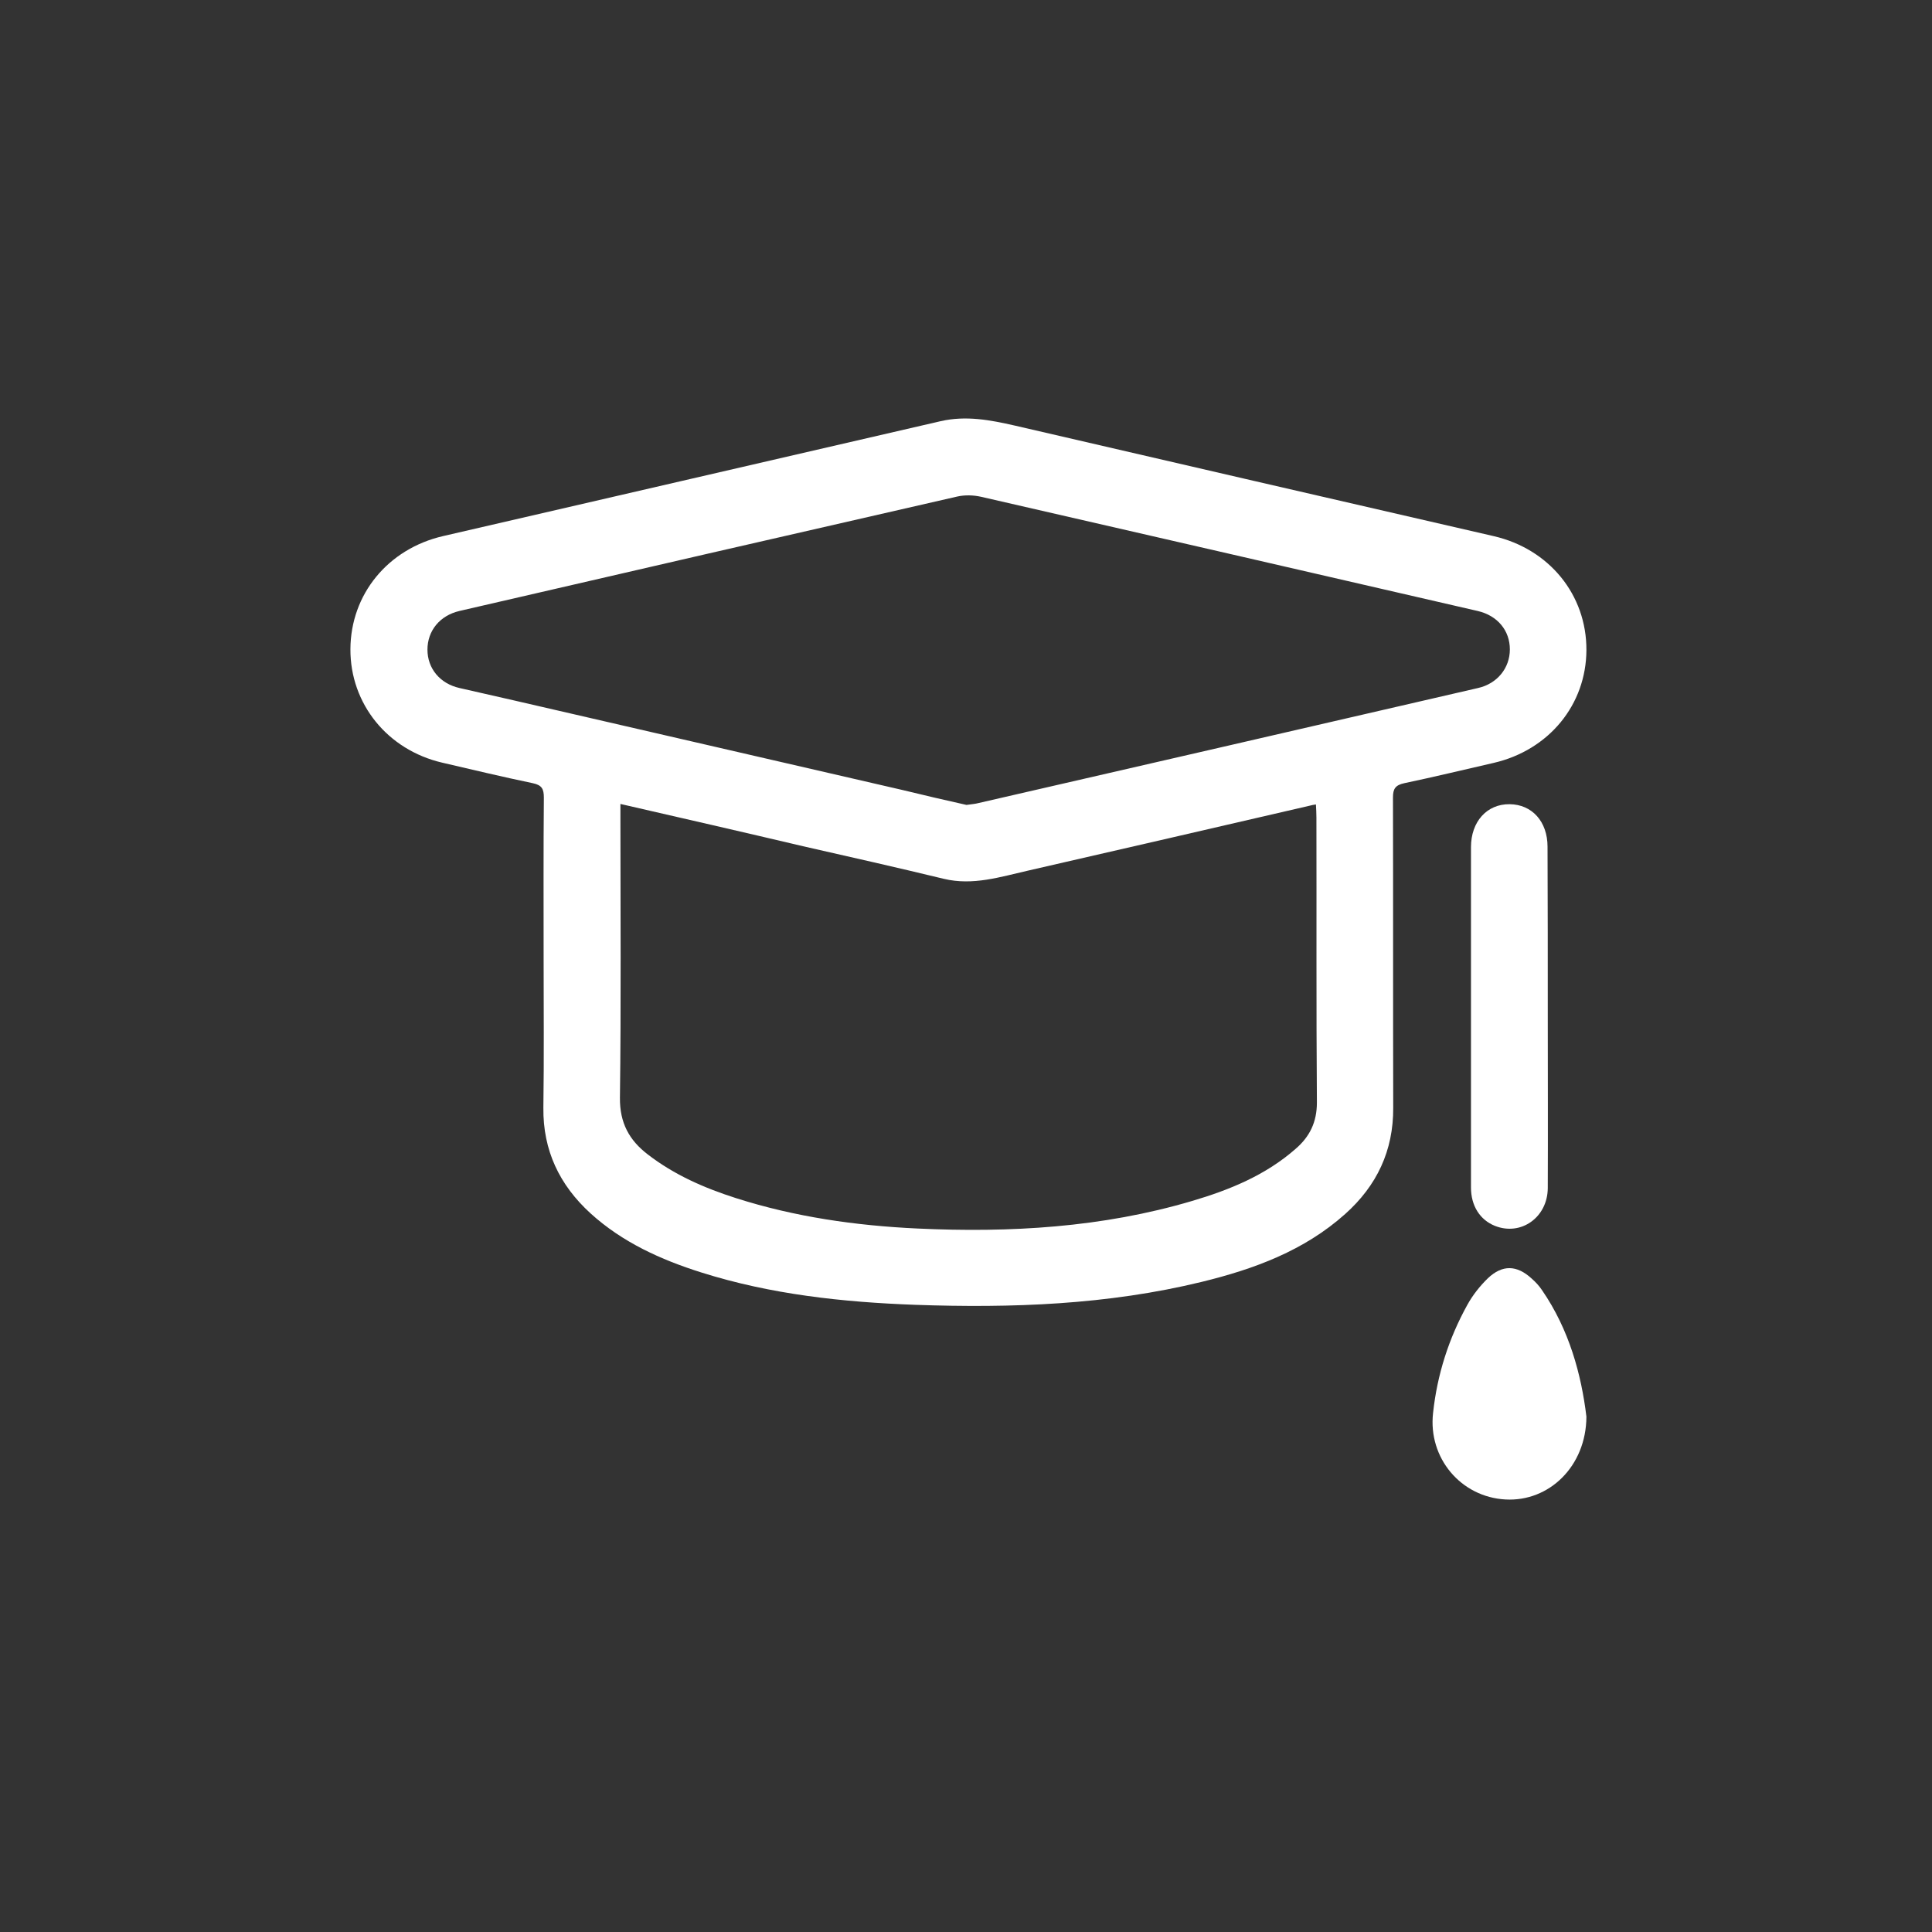 <?xml version="1.0" encoding="utf-8"?>
<!-- Generator: Adobe Illustrator 21.0.0, SVG Export Plug-In . SVG Version: 6.00 Build 0)  -->
<svg version="1.1" id="Calque_1" xmlns="http://www.w3.org/2000/svg" xmlns:xlink="http://www.w3.org/1999/xlink" x="0px" y="0px"
	 viewBox="0 0 800 800" style="enable-background:new 0 0 800 800;" xml:space="preserve">
<rect x="0" y="0" width="800" height="800" fill="#333333" stroke="none"/>
<style type="text/css">
	.st0{fill:#FFFFFF;}
</style>
<g id="HVKRhE_1_">
	<g>
		<path class="st0" d="M225.1,396.3c0-22-0.1-44,0.1-66c0-3.6-0.8-5.2-4.6-6c-12.5-2.6-25-5.6-37.5-8.5c-22.7-5.3-38.1-24.4-38-47
			c0.1-22.7,15.5-41.5,38.3-46.8c68.7-15.9,137.4-31.7,206.1-47.6c10.5-2.4,20.5-0.5,30.6,1.8c66.1,15.3,132.2,30.6,198.4,45.8
			c23,5.3,38.5,24.3,38.4,47.2c-0.1,22.6-15.5,41.4-38.4,46.7c-12.3,2.8-24.6,5.8-37,8.4c-3.7,0.8-4.7,2.3-4.7,5.9
			c0.1,42.8,0,85.6,0.1,128.5c0.1,17.8-6.8,32.3-19.9,44c-17,15.2-37.7,22.8-59.4,28.1c-39,9.5-78.7,10.9-118.6,9.5
			c-30-1.1-59.8-4.3-88.6-13.4c-16.8-5.3-32.7-12.5-45.9-24.5c-12.8-11.7-19.7-26-19.5-43.7C225.3,438,225.1,417.1,225.1,396.3z
			 M256.9,332.9c0,2.4,0,4,0,5.7c0,38.7,0.3,77.3-0.2,116c-0.1,10.3,3.8,17.5,11.5,23.4c11,8.5,23.4,13.9,36.5,18.1
			c24.4,7.8,49.6,11.4,75.1,12.6c38.5,1.8,76.6-0.4,113.8-11.4c15.6-4.6,30.5-10.7,42.9-21.6c5.8-5,8.8-11,8.8-19.2
			c-0.3-39.3-0.1-78.6-0.2-118c0-1.7-0.1-3.5-0.2-5.4c-1.2,0.2-1.9,0.3-2.5,0.5c-38.9,9-77.8,18-116.7,26.9
			c-11.5,2.6-22.8,6.3-34.9,3.4c-19.4-4.7-38.9-9.1-58.3-13.5C307.5,344.5,282.6,338.8,256.9,332.9z M400.2,333.3
			c2.1-0.3,3.6-0.4,5.1-0.8c68.9-15.8,137.8-31.7,206.7-47.6c8-1.8,13.2-8.3,13.2-16c0-7.8-5.1-14-13.3-15.9
			c-68.6-15.8-137.1-31.6-205.7-47.3c-3.1-0.7-6.7-0.8-9.8-0.1c-68.8,15.7-137.5,31.5-206.2,47.4c-8.1,1.9-13.2,8.2-13.2,16
			c0,7.8,5.2,14.1,13.3,15.9c7.4,1.7,14.9,3.4,22.4,5.1c53.6,12.4,107.3,24.7,160.9,37.1C382.6,329.3,391.7,331.4,400.2,333.3z"/>
		<path class="st0" d="M640.9,421.1c0,23.6,0.1,47.3,0,70.9c-0.1,12.1-11.1,19.9-21.9,15.6c-6.2-2.5-9.9-8.3-9.9-15.9
			c0-30.1,0-60.3,0-90.4c0-16.8,0-33.6,0-50.5c0-10.6,6.6-17.9,16-17.8c9.3,0.1,15.7,7.2,15.7,17.6
			C640.9,374.2,640.9,397.7,640.9,421.1C640.9,421.1,640.9,421.1,640.9,421.1z"/>
		<path class="st0" d="M656.9,586.6c-0.1,20.6-15.5,35.3-33.5,34.3c-18.5-1-32.1-17.2-30-35.8c1.7-15.9,6.5-30.9,14.2-44.8
			c2.2-4,5.2-7.8,8.5-11c6-5.7,12-5.5,18.1,0.1c1.6,1.4,3.1,3,4.3,4.8C649.8,550.6,654.8,569.2,656.9,586.6z"/>
	</g>
</g>
</svg>
